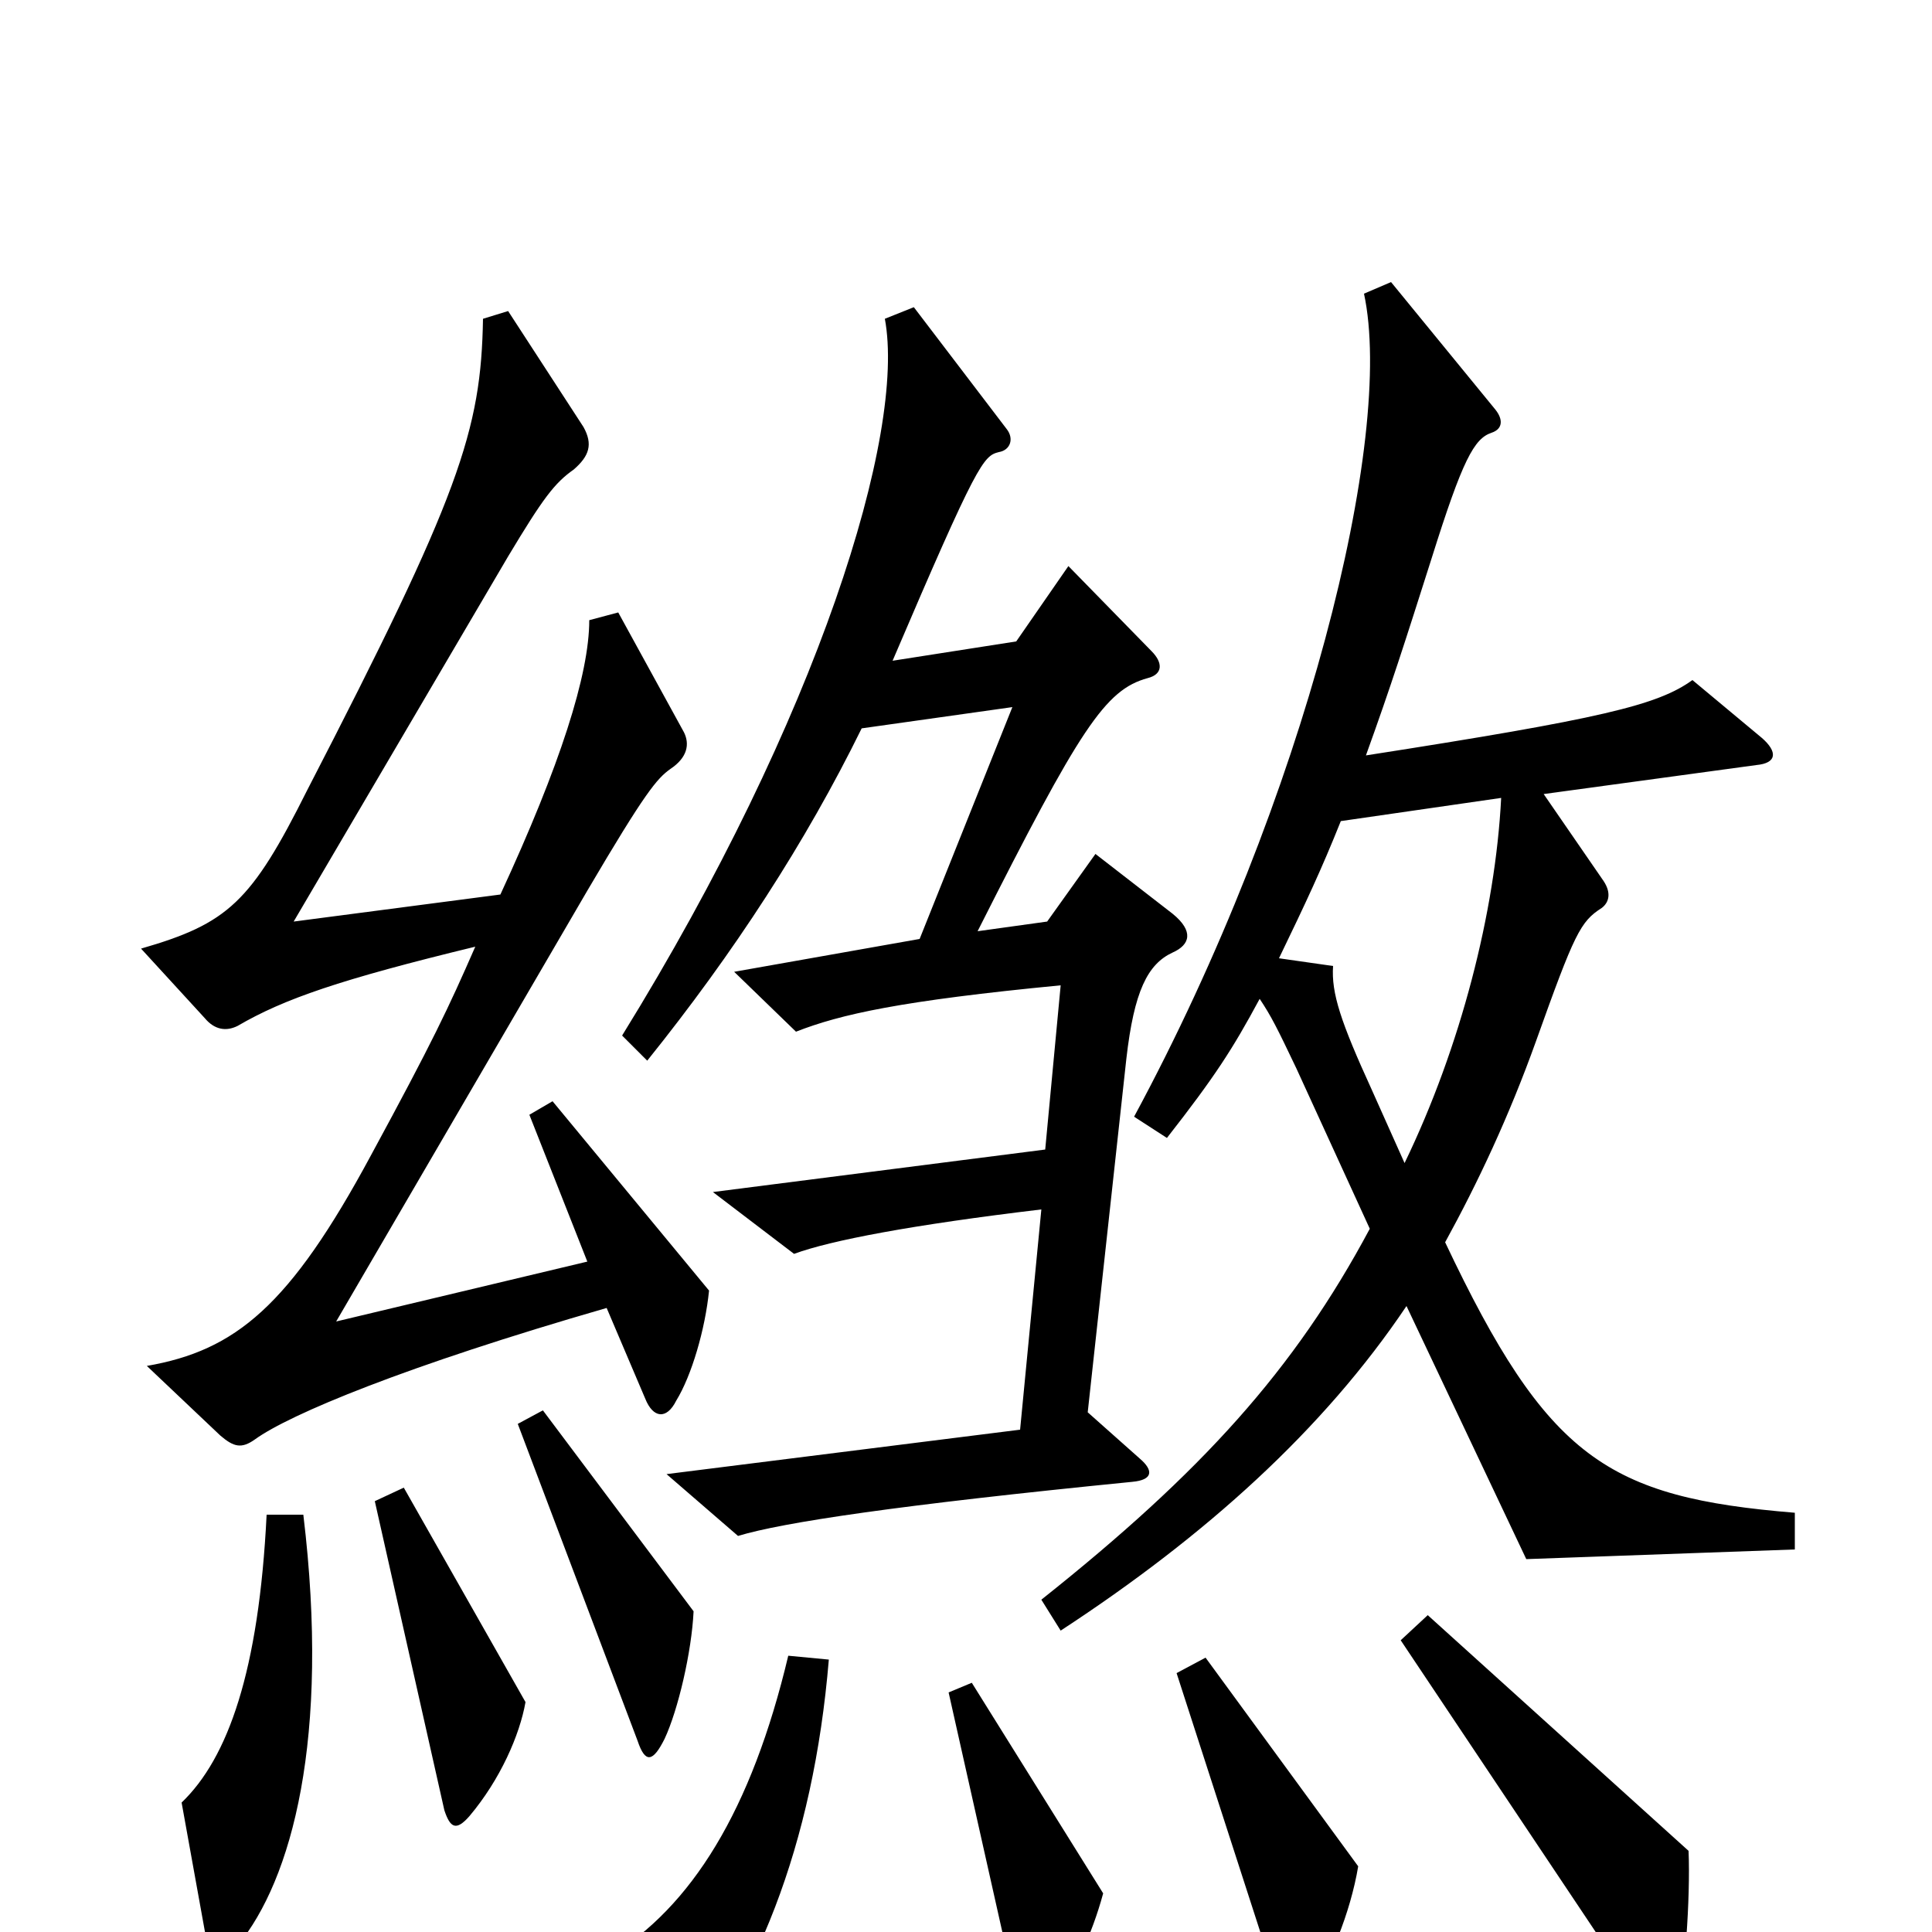 <svg xmlns="http://www.w3.org/2000/svg" viewBox="0 -1000 1000 1000">
	<path fill="#000000" d="M367 -332L286 -430L274 -423L304 -347L174 -316L304 -539C334 -590 340 -597 347 -602C356 -608 357 -615 354 -621L320 -683L305 -679C305 -651 290 -604 259 -537L152 -523L263 -712C281 -742 287 -750 297 -757C305 -764 307 -770 302 -779L263 -839L250 -835C249 -777 238 -744 159 -591C130 -533 118 -522 73 -509L106 -473C111 -467 117 -466 123 -469C147 -483 176 -493 246 -510C232 -478 224 -461 192 -402C150 -324 122 -301 76 -293L114 -257C121 -251 125 -250 132 -255C150 -268 210 -293 314 -323L334 -276C338 -266 345 -265 350 -275C358 -288 365 -312 367 -332ZM607 -507C616 -511 618 -518 607 -527L567 -558L542 -523L506 -518C559 -623 572 -643 594 -649C602 -651 602 -657 596 -663L553 -707L526 -668L462 -658C506 -761 509 -764 517 -766C523 -767 525 -773 521 -778L473 -841L458 -835C469 -776 424 -629 322 -464L335 -451C380 -507 417 -564 446 -623L524 -634L476 -514L380 -497L412 -466C435 -475 466 -482 549 -490L541 -405L369 -383L411 -351C430 -358 472 -366 539 -374L528 -260L345 -237L382 -205C405 -212 465 -221 586 -233C597 -234 597 -239 590 -245L563 -269L583 -452C587 -487 594 -501 607 -507ZM929 -198V-217C832 -225 801 -245 748 -357C765 -388 781 -422 795 -461C815 -517 818 -523 829 -530C833 -533 834 -538 830 -544L799 -589L909 -604C920 -605 920 -611 912 -618L876 -648C858 -635 829 -628 707 -609C720 -645 727 -667 741 -711C757 -762 763 -773 772 -776C778 -778 778 -783 774 -788L720 -854L706 -848C722 -774 676 -587 587 -422L604 -411C629 -443 638 -457 652 -483C658 -474 661 -468 671 -447L709 -364C670 -291 622 -238 539 -172L549 -156C624 -205 685 -260 728 -324L790 -193ZM359 -166L281 -270L268 -263L330 -99C334 -87 338 -88 344 -100C351 -115 358 -145 359 -166ZM272 -119L209 -230L194 -223L230 -63C233 -54 236 -52 243 -60C259 -79 269 -102 272 -119ZM157 -216H138C134 -135 118 -90 94 -67L107 5C109 17 115 16 123 7C151 -27 171 -100 157 -216ZM874 -42L739 -164L725 -151L854 42C861 53 865 53 868 40C872 24 875 -17 874 -42ZM703 -34L624 -142L609 -134L663 33C666 42 670 43 677 32C688 17 699 -10 703 -34ZM571 -20L503 -129L491 -124L528 41C530 52 535 52 542 41C556 21 565 2 571 -20ZM429 -141L408 -143C389 -63 358 -13 315 13L328 81C330 94 336 94 344 84C391 30 421 -45 429 -141ZM777 -587C774 -528 756 -458 727 -398L710 -436C694 -471 689 -486 690 -500L662 -504C676 -533 684 -550 694 -575Z"/>
</svg>